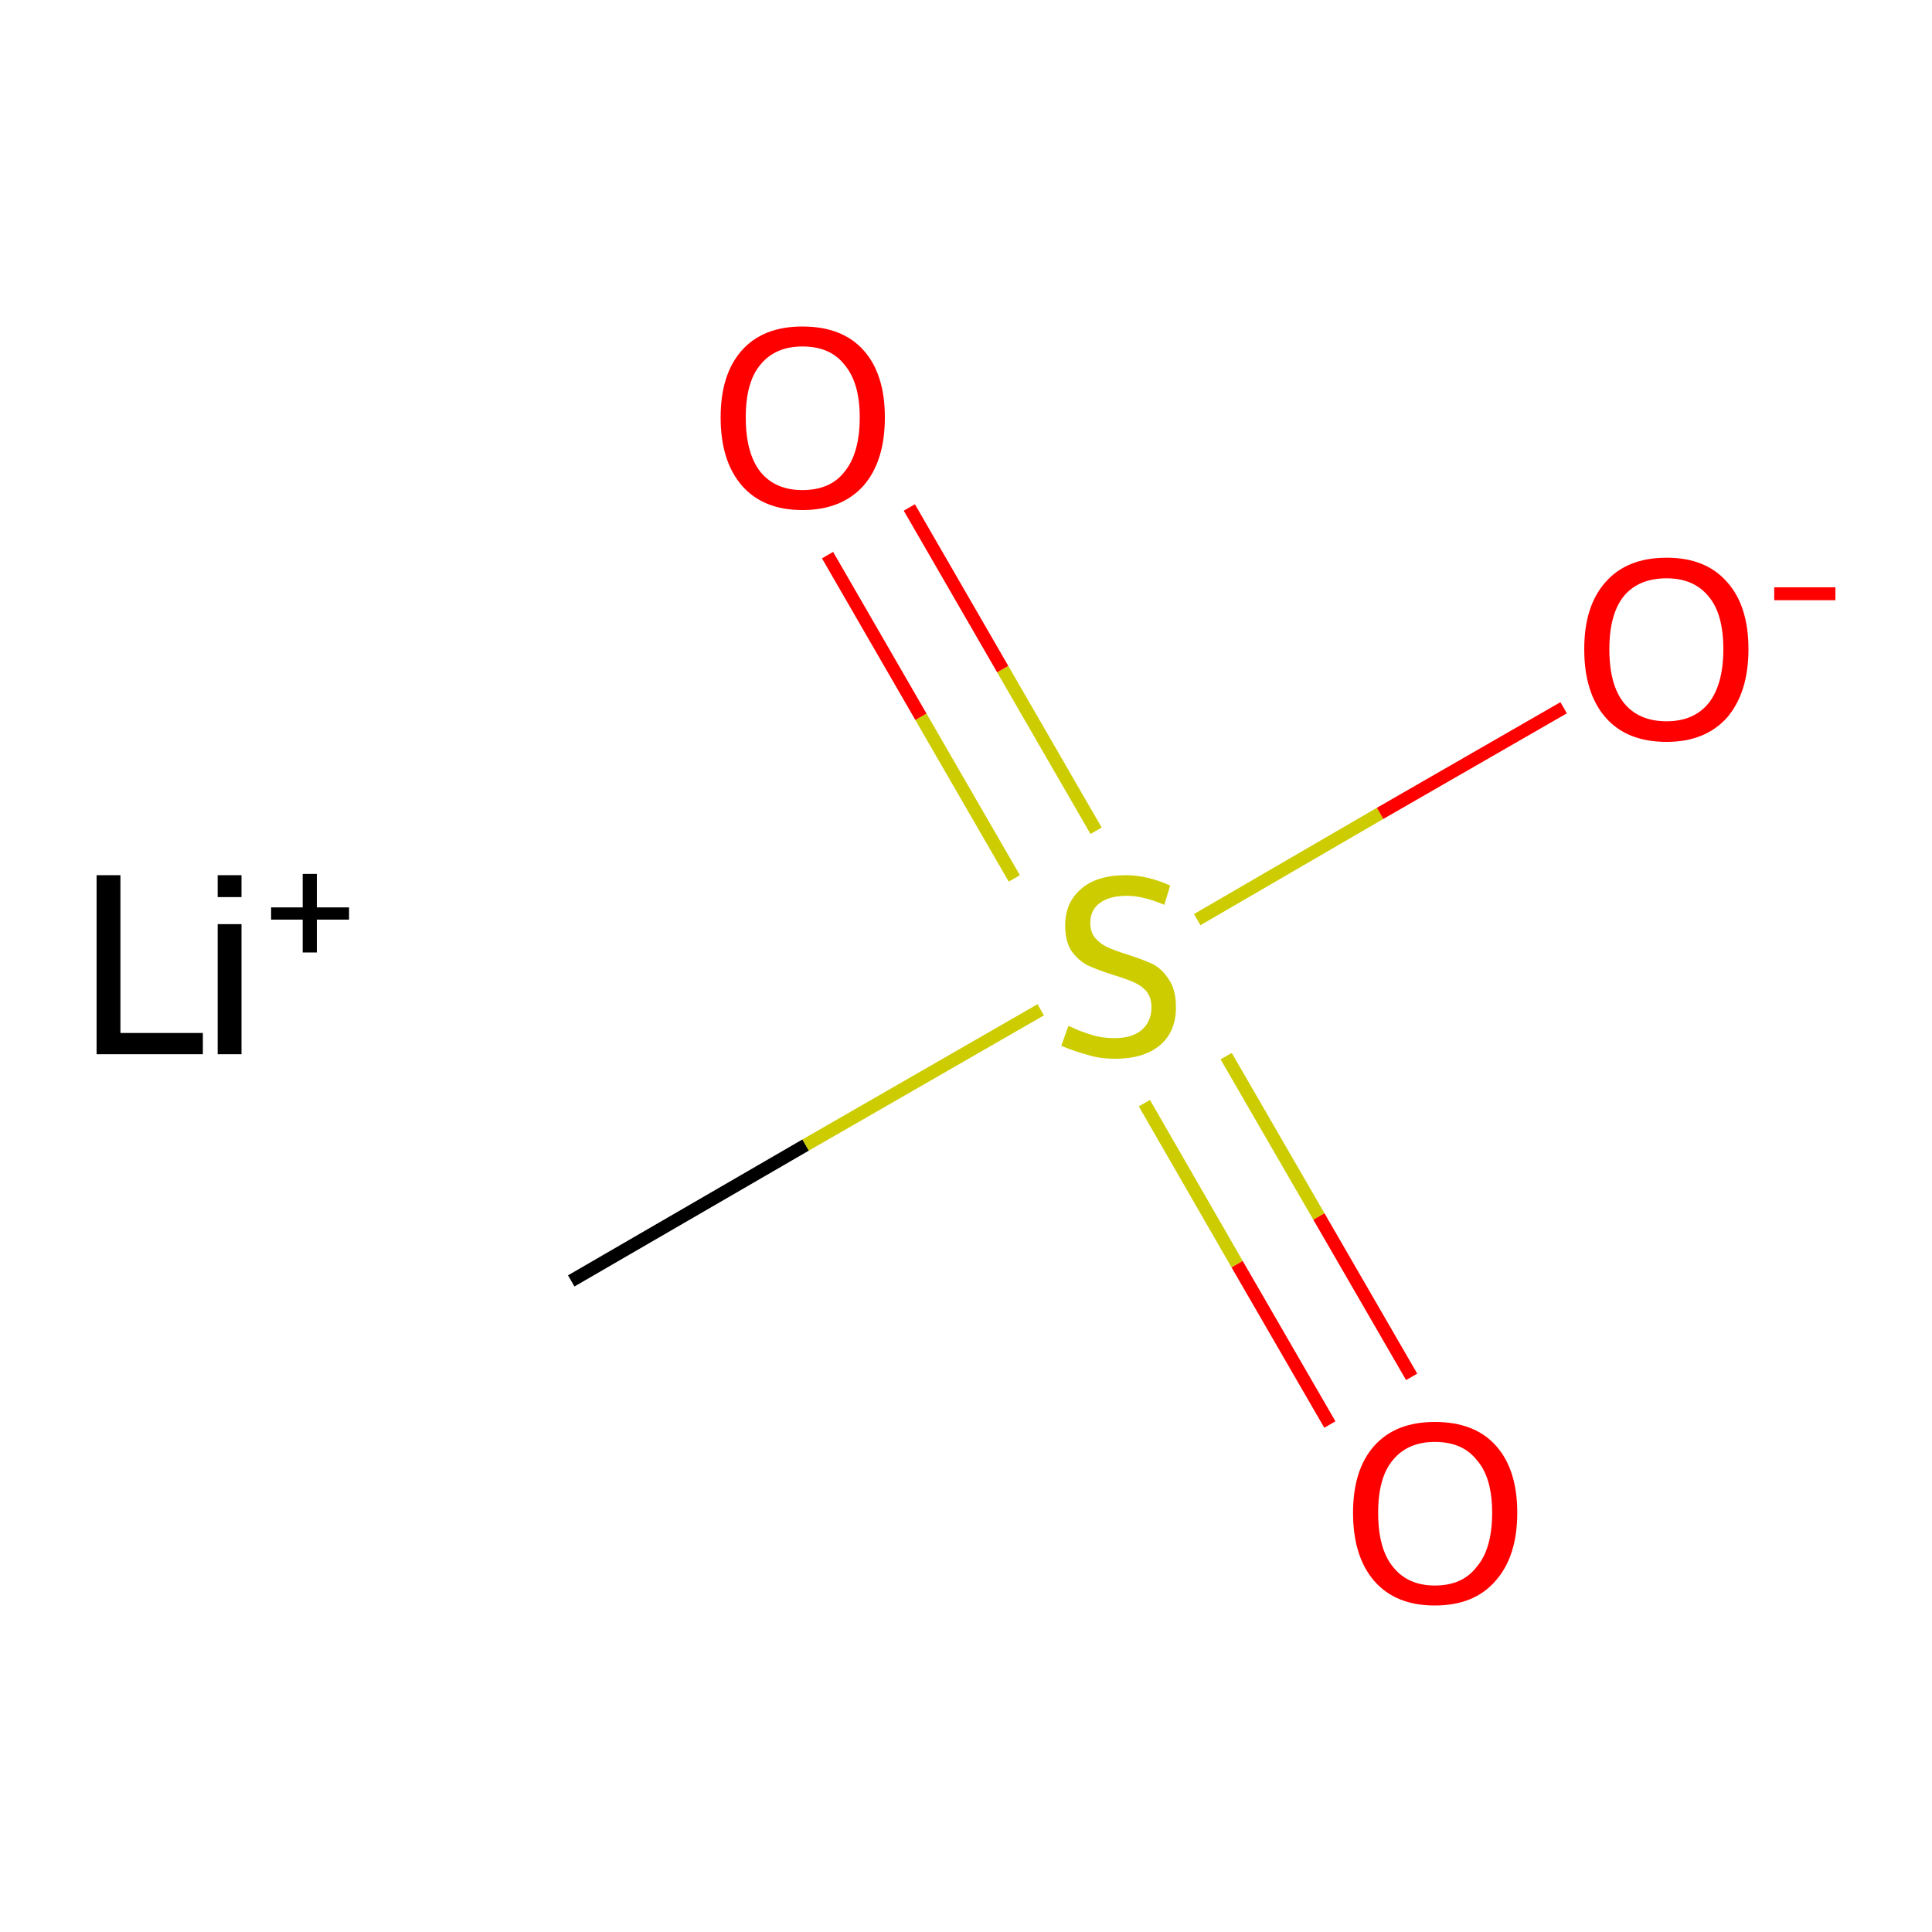 <?xml version='1.0' encoding='iso-8859-1'?>
<svg version='1.1' baseProfile='full'
              xmlns='http://www.w3.org/2000/svg'
                      xmlns:rdkit='http://www.rdkit.org/xml'
                      xmlns:xlink='http://www.w3.org/1999/xlink'
                  xml:space='preserve'
width='300px' height='300px' viewBox='0 0 300 300'>
<!-- END OF HEADER -->
<rect style='opacity:1.0;fill:#FFFFFF;stroke:none' width='300.0' height='300.0' x='0.0' y='0.0'> </rect>
<path class='bond-0 atom-1 atom-2' d='M 88.7,198.9 L 125.1,177.8' style='fill:none;fill-rule:evenodd;stroke:#000000;stroke-width:2.0px;stroke-linecap:butt;stroke-linejoin:miter;stroke-opacity:1' />
<path class='bond-0 atom-1 atom-2' d='M 125.1,177.8 L 161.6,156.8' style='fill:none;fill-rule:evenodd;stroke:#CCCC00;stroke-width:2.0px;stroke-linecap:butt;stroke-linejoin:miter;stroke-opacity:1' />
<path class='bond-1 atom-2 atom-3' d='M 177.7,171.3 L 192.1,196.3' style='fill:none;fill-rule:evenodd;stroke:#CCCC00;stroke-width:2.0px;stroke-linecap:butt;stroke-linejoin:miter;stroke-opacity:1' />
<path class='bond-1 atom-2 atom-3' d='M 192.1,196.3 L 206.5,221.2' style='fill:none;fill-rule:evenodd;stroke:#FF0000;stroke-width:2.0px;stroke-linecap:butt;stroke-linejoin:miter;stroke-opacity:1' />
<path class='bond-1 atom-2 atom-3' d='M 190.4,164.0 L 204.8,188.9' style='fill:none;fill-rule:evenodd;stroke:#CCCC00;stroke-width:2.0px;stroke-linecap:butt;stroke-linejoin:miter;stroke-opacity:1' />
<path class='bond-1 atom-2 atom-3' d='M 204.8,188.9 L 219.2,213.8' style='fill:none;fill-rule:evenodd;stroke:#FF0000;stroke-width:2.0px;stroke-linecap:butt;stroke-linejoin:miter;stroke-opacity:1' />
<path class='bond-2 atom-2 atom-4' d='M 170.2,129.0 L 155.7,103.9' style='fill:none;fill-rule:evenodd;stroke:#CCCC00;stroke-width:2.0px;stroke-linecap:butt;stroke-linejoin:miter;stroke-opacity:1' />
<path class='bond-2 atom-2 atom-4' d='M 155.7,103.9 L 141.2,78.8' style='fill:none;fill-rule:evenodd;stroke:#FF0000;stroke-width:2.0px;stroke-linecap:butt;stroke-linejoin:miter;stroke-opacity:1' />
<path class='bond-2 atom-2 atom-4' d='M 157.5,136.4 L 143.0,111.3' style='fill:none;fill-rule:evenodd;stroke:#CCCC00;stroke-width:2.0px;stroke-linecap:butt;stroke-linejoin:miter;stroke-opacity:1' />
<path class='bond-2 atom-2 atom-4' d='M 143.0,111.3 L 128.5,86.2' style='fill:none;fill-rule:evenodd;stroke:#FF0000;stroke-width:2.0px;stroke-linecap:butt;stroke-linejoin:miter;stroke-opacity:1' />
<path class='bond-3 atom-2 atom-5' d='M 185.9,142.8 L 214.3,126.3' style='fill:none;fill-rule:evenodd;stroke:#CCCC00;stroke-width:2.0px;stroke-linecap:butt;stroke-linejoin:miter;stroke-opacity:1' />
<path class='bond-3 atom-2 atom-5' d='M 214.3,126.3 L 242.8,109.9' style='fill:none;fill-rule:evenodd;stroke:#FF0000;stroke-width:2.0px;stroke-linecap:butt;stroke-linejoin:miter;stroke-opacity:1' />
<path class='atom-0' d='M 15.0 135.9
L 18.7 135.9
L 18.7 160.4
L 31.5 160.4
L 31.5 163.7
L 15.0 163.7
L 15.0 135.9
' fill='#000000'/>
<path class='atom-0' d='M 33.8 135.9
L 37.5 135.9
L 37.5 139.3
L 33.8 139.3
L 33.8 135.9
M 33.8 143.5
L 37.5 143.5
L 37.5 163.7
L 33.8 163.7
L 33.8 143.5
' fill='#000000'/>
<path class='atom-0' d='M 42.1 140.9
L 47.0 140.9
L 47.0 135.7
L 49.2 135.7
L 49.2 140.9
L 54.2 140.9
L 54.2 142.8
L 49.2 142.8
L 49.2 147.9
L 47.0 147.9
L 47.0 142.8
L 42.1 142.8
L 42.1 140.9
' fill='#000000'/>
<path class='atom-2' d='M 165.9 159.3
Q 166.2 159.4, 167.5 160.0
Q 168.8 160.5, 170.2 160.9
Q 171.6 161.2, 173.1 161.2
Q 175.7 161.2, 177.2 160.0
Q 178.8 158.7, 178.8 156.4
Q 178.8 154.9, 178.0 153.9
Q 177.2 153.0, 176.0 152.5
Q 174.9 152.0, 172.9 151.4
Q 170.4 150.6, 168.9 149.9
Q 167.5 149.2, 166.4 147.7
Q 165.4 146.2, 165.4 143.7
Q 165.4 140.2, 167.8 138.1
Q 170.2 135.9, 174.9 135.9
Q 178.1 135.9, 181.7 137.5
L 180.8 140.5
Q 177.5 139.1, 175.0 139.1
Q 172.3 139.1, 170.8 140.2
Q 169.3 141.3, 169.3 143.3
Q 169.3 144.8, 170.1 145.7
Q 170.9 146.6, 172.0 147.1
Q 173.1 147.6, 175.0 148.2
Q 177.5 149.0, 179.0 149.7
Q 180.5 150.5, 181.5 152.1
Q 182.6 153.7, 182.6 156.4
Q 182.6 160.3, 180.0 162.4
Q 177.5 164.4, 173.2 164.4
Q 170.7 164.4, 168.9 163.8
Q 167.0 163.3, 164.8 162.4
L 165.9 159.3
' fill='#CCCC00'/>
<path class='atom-3' d='M 210.1 234.9
Q 210.1 228.2, 213.4 224.5
Q 216.7 220.8, 222.8 220.8
Q 229.0 220.8, 232.3 224.5
Q 235.6 228.2, 235.6 234.9
Q 235.6 241.7, 232.2 245.5
Q 228.9 249.3, 222.8 249.3
Q 216.7 249.3, 213.4 245.5
Q 210.1 241.7, 210.1 234.9
M 222.8 246.2
Q 227.1 246.2, 229.3 243.3
Q 231.7 240.5, 231.7 234.9
Q 231.7 229.4, 229.3 226.7
Q 227.1 223.9, 222.8 223.9
Q 218.6 223.9, 216.3 226.7
Q 214.0 229.4, 214.0 234.9
Q 214.0 240.5, 216.3 243.3
Q 218.6 246.2, 222.8 246.2
' fill='#FF0000'/>
<path class='atom-4' d='M 111.9 64.8
Q 111.9 58.1, 115.2 54.4
Q 118.5 50.7, 124.6 50.7
Q 130.8 50.7, 134.1 54.4
Q 137.4 58.1, 137.4 64.8
Q 137.4 71.6, 134.1 75.4
Q 130.7 79.2, 124.6 79.2
Q 118.5 79.2, 115.2 75.4
Q 111.9 71.6, 111.9 64.8
M 124.6 76.1
Q 128.9 76.1, 131.1 73.3
Q 133.5 70.4, 133.5 64.8
Q 133.5 59.4, 131.1 56.6
Q 128.9 53.8, 124.6 53.8
Q 120.4 53.8, 118.1 56.6
Q 115.8 59.3, 115.8 64.8
Q 115.8 70.4, 118.1 73.3
Q 120.4 76.1, 124.6 76.1
' fill='#FF0000'/>
<path class='atom-5' d='M 246.0 100.8
Q 246.0 94.1, 249.3 90.4
Q 252.6 86.6, 258.8 86.6
Q 264.9 86.6, 268.2 90.4
Q 271.5 94.1, 271.5 100.8
Q 271.5 107.5, 268.2 111.4
Q 264.8 115.2, 258.8 115.2
Q 252.6 115.2, 249.3 111.4
Q 246.0 107.6, 246.0 100.8
M 258.8 112.0
Q 263.0 112.0, 265.3 109.2
Q 267.6 106.3, 267.6 100.8
Q 267.6 95.3, 265.3 92.6
Q 263.0 89.8, 258.8 89.8
Q 254.5 89.8, 252.2 92.5
Q 249.9 95.3, 249.9 100.8
Q 249.9 106.4, 252.2 109.2
Q 254.5 112.0, 258.8 112.0
' fill='#FF0000'/>
<path class='atom-5' d='M 275.5 91.2
L 285.0 91.2
L 285.0 93.2
L 275.5 93.2
L 275.5 91.2
' fill='#FF0000'/>
</svg>
